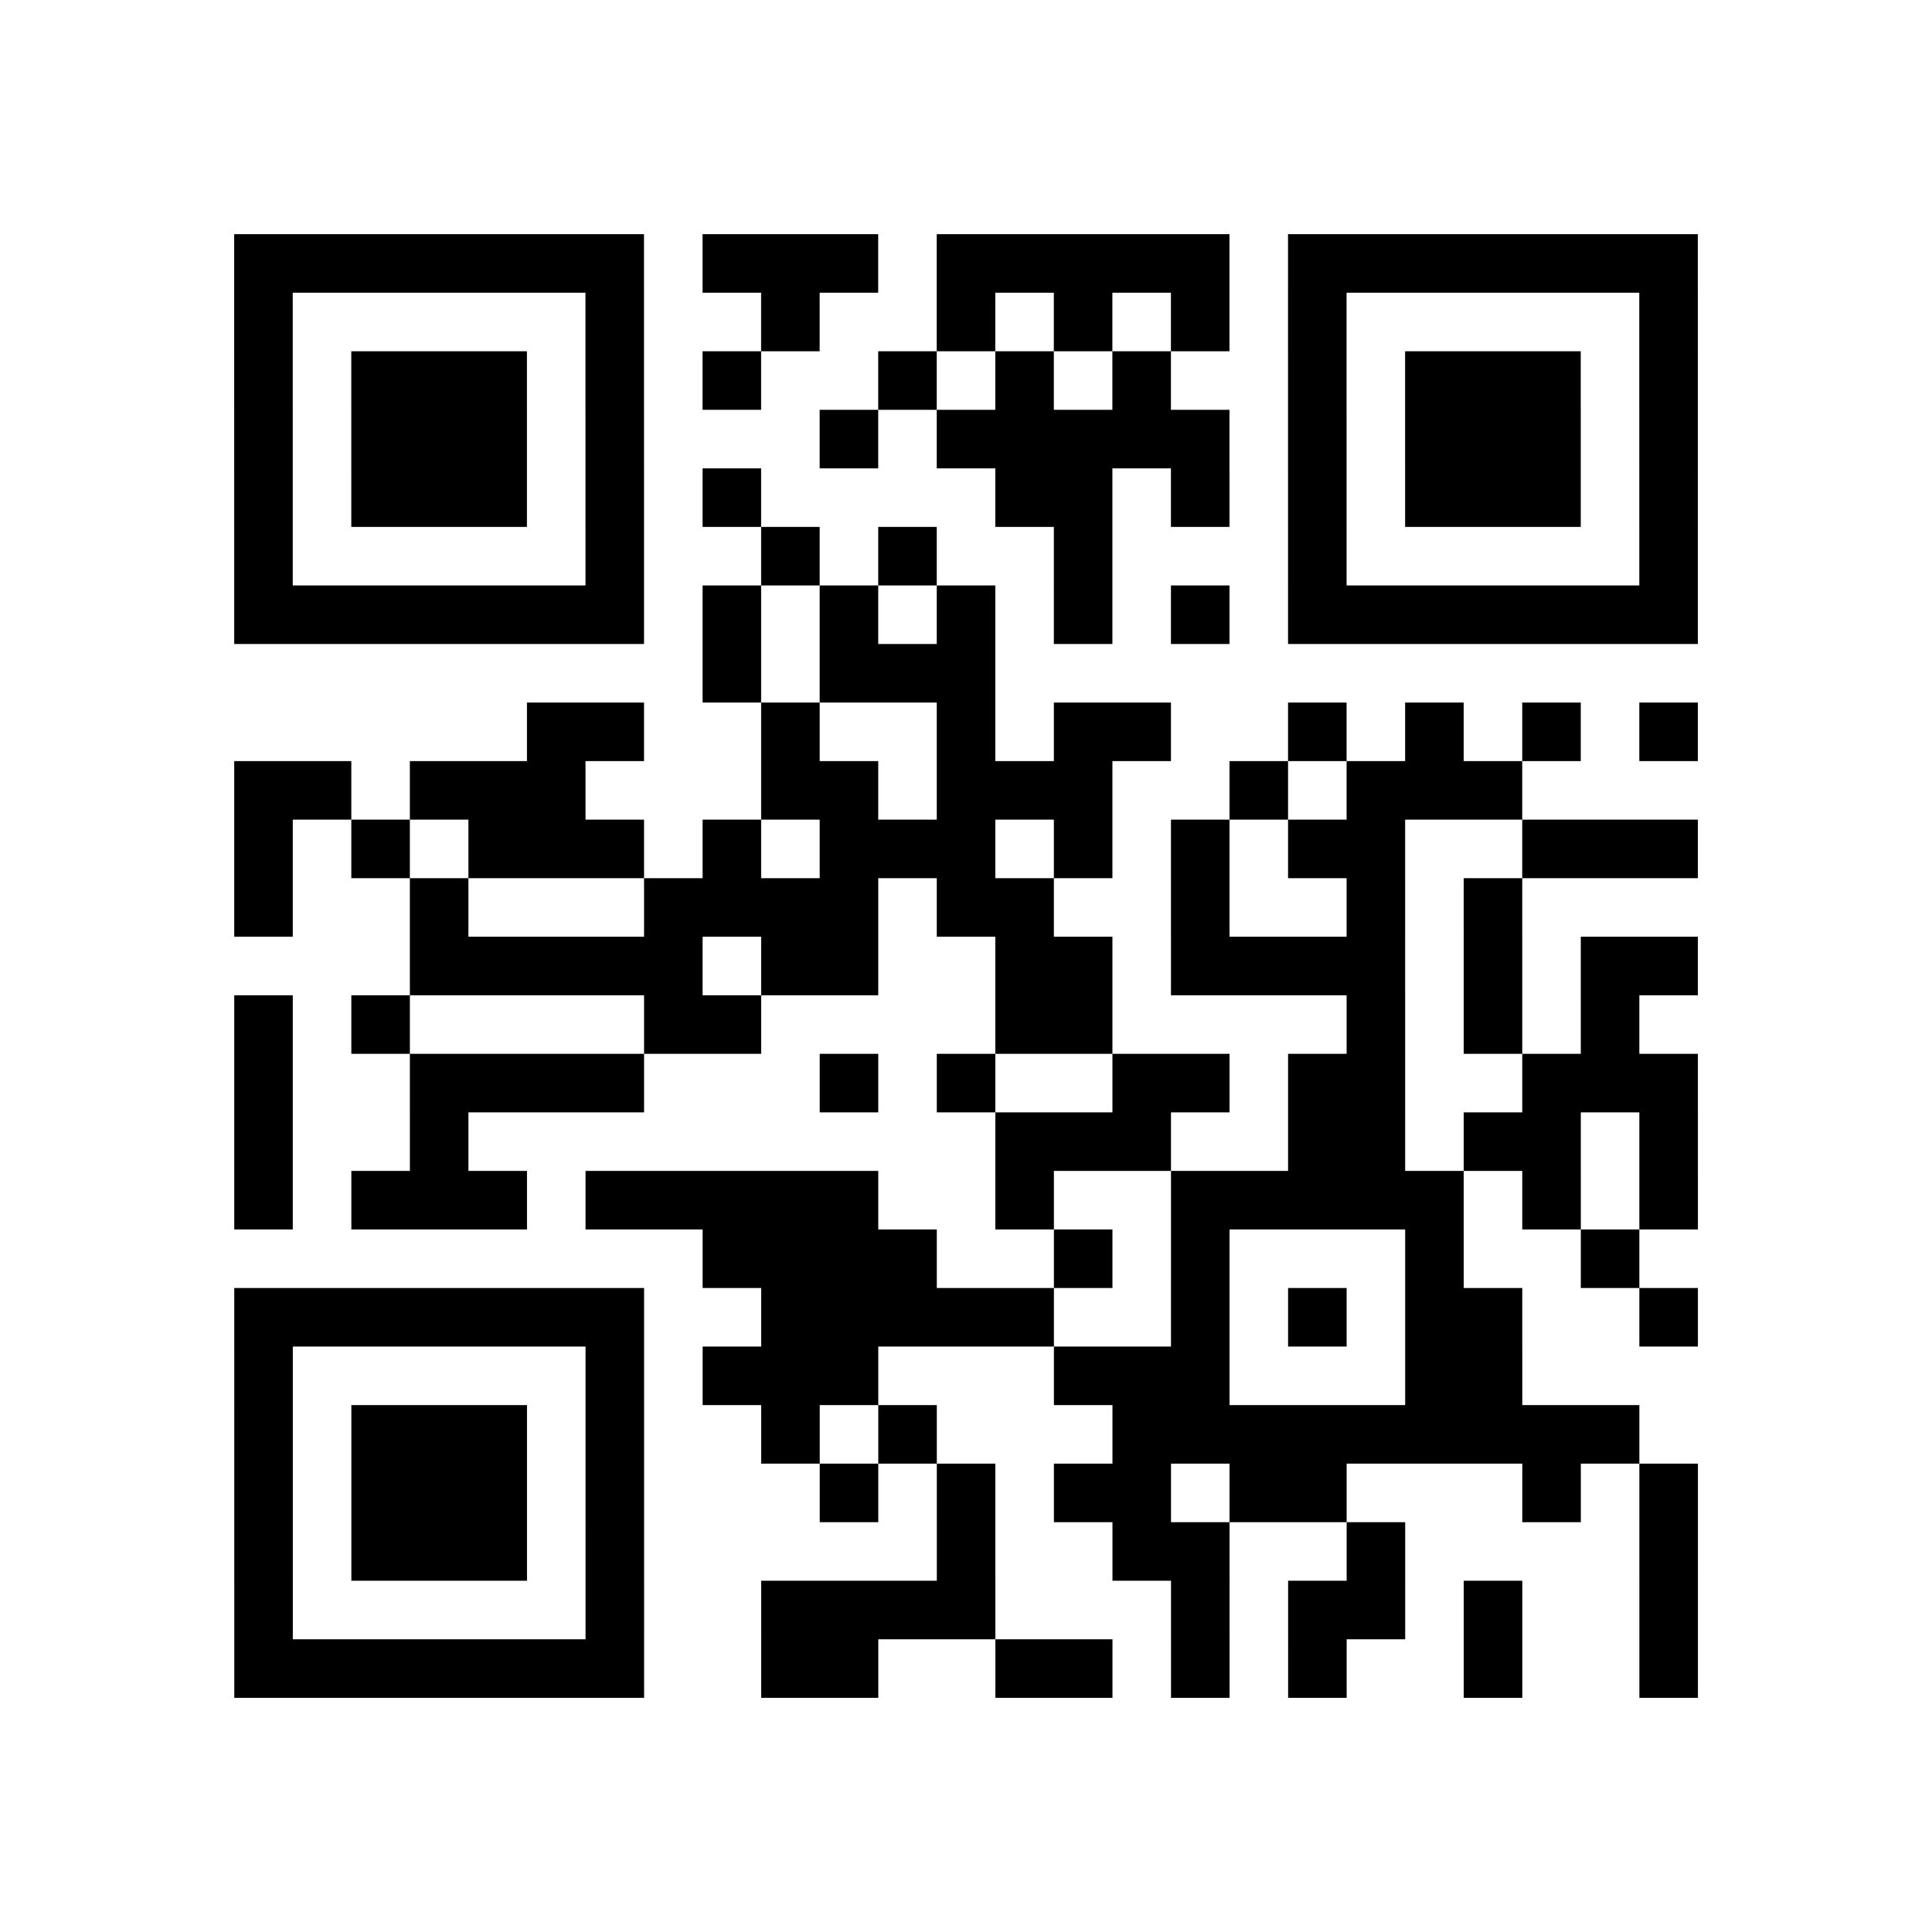 <?xml version="1.0" encoding="UTF-8"?>
<svg xmlns="http://www.w3.org/2000/svg" height="264" width="264" class="pyqrcode"><path transform="scale(8)" stroke="#000" class="pyqrline" d="M4 4.5h7m1 0h3m1 0h5m1 0h7m-25 1h1m5 0h1m2 0h1m2 0h1m1 0h1m1 0h1m1 0h1m5 0h1m-25 1h1m1 0h3m1 0h1m1 0h1m2 0h1m1 0h1m1 0h1m2 0h1m1 0h3m1 0h1m-25 1h1m1 0h3m1 0h1m3 0h1m1 0h5m1 0h1m1 0h3m1 0h1m-25 1h1m1 0h3m1 0h1m1 0h1m4 0h2m1 0h1m1 0h1m1 0h3m1 0h1m-25 1h1m5 0h1m2 0h1m1 0h1m2 0h1m3 0h1m5 0h1m-25 1h7m1 0h1m1 0h1m1 0h1m1 0h1m1 0h1m1 0h7m-17 1h1m1 0h3m-8 1h2m2 0h1m2 0h1m1 0h2m2 0h1m1 0h1m1 0h1m1 0h1m-25 1h2m1 0h3m3 0h2m1 0h3m2 0h1m1 0h3m-22 1h1m1 0h1m1 0h3m1 0h1m1 0h3m1 0h1m1 0h1m1 0h2m2 0h3m-25 1h1m2 0h1m3 0h4m1 0h2m2 0h1m2 0h1m1 0h1m-19 1h5m1 0h2m2 0h2m1 0h4m1 0h1m1 0h2m-25 1h1m1 0h1m4 0h2m4 0h2m4 0h1m1 0h1m1 0h1m-24 1h1m2 0h4m3 0h1m1 0h1m2 0h2m1 0h2m2 0h3m-25 1h1m2 0h1m9 0h3m2 0h2m1 0h2m1 0h1m-25 1h1m1 0h3m1 0h5m2 0h1m2 0h5m1 0h1m1 0h1m-17 1h4m2 0h1m1 0h1m3 0h1m2 0h1m-24 1h7m2 0h5m2 0h1m1 0h1m1 0h2m2 0h1m-25 1h1m5 0h1m1 0h3m3 0h3m3 0h2m-22 1h1m1 0h3m1 0h1m2 0h1m1 0h1m3 0h9m-24 1h1m1 0h3m1 0h1m3 0h1m1 0h1m1 0h2m1 0h2m3 0h1m1 0h1m-25 1h1m1 0h3m1 0h1m5 0h1m2 0h2m2 0h1m4 0h1m-25 1h1m5 0h1m2 0h4m3 0h1m1 0h2m1 0h1m2 0h1m-25 1h7m2 0h2m2 0h2m1 0h1m1 0h1m2 0h1m2 0h1"/></svg>

